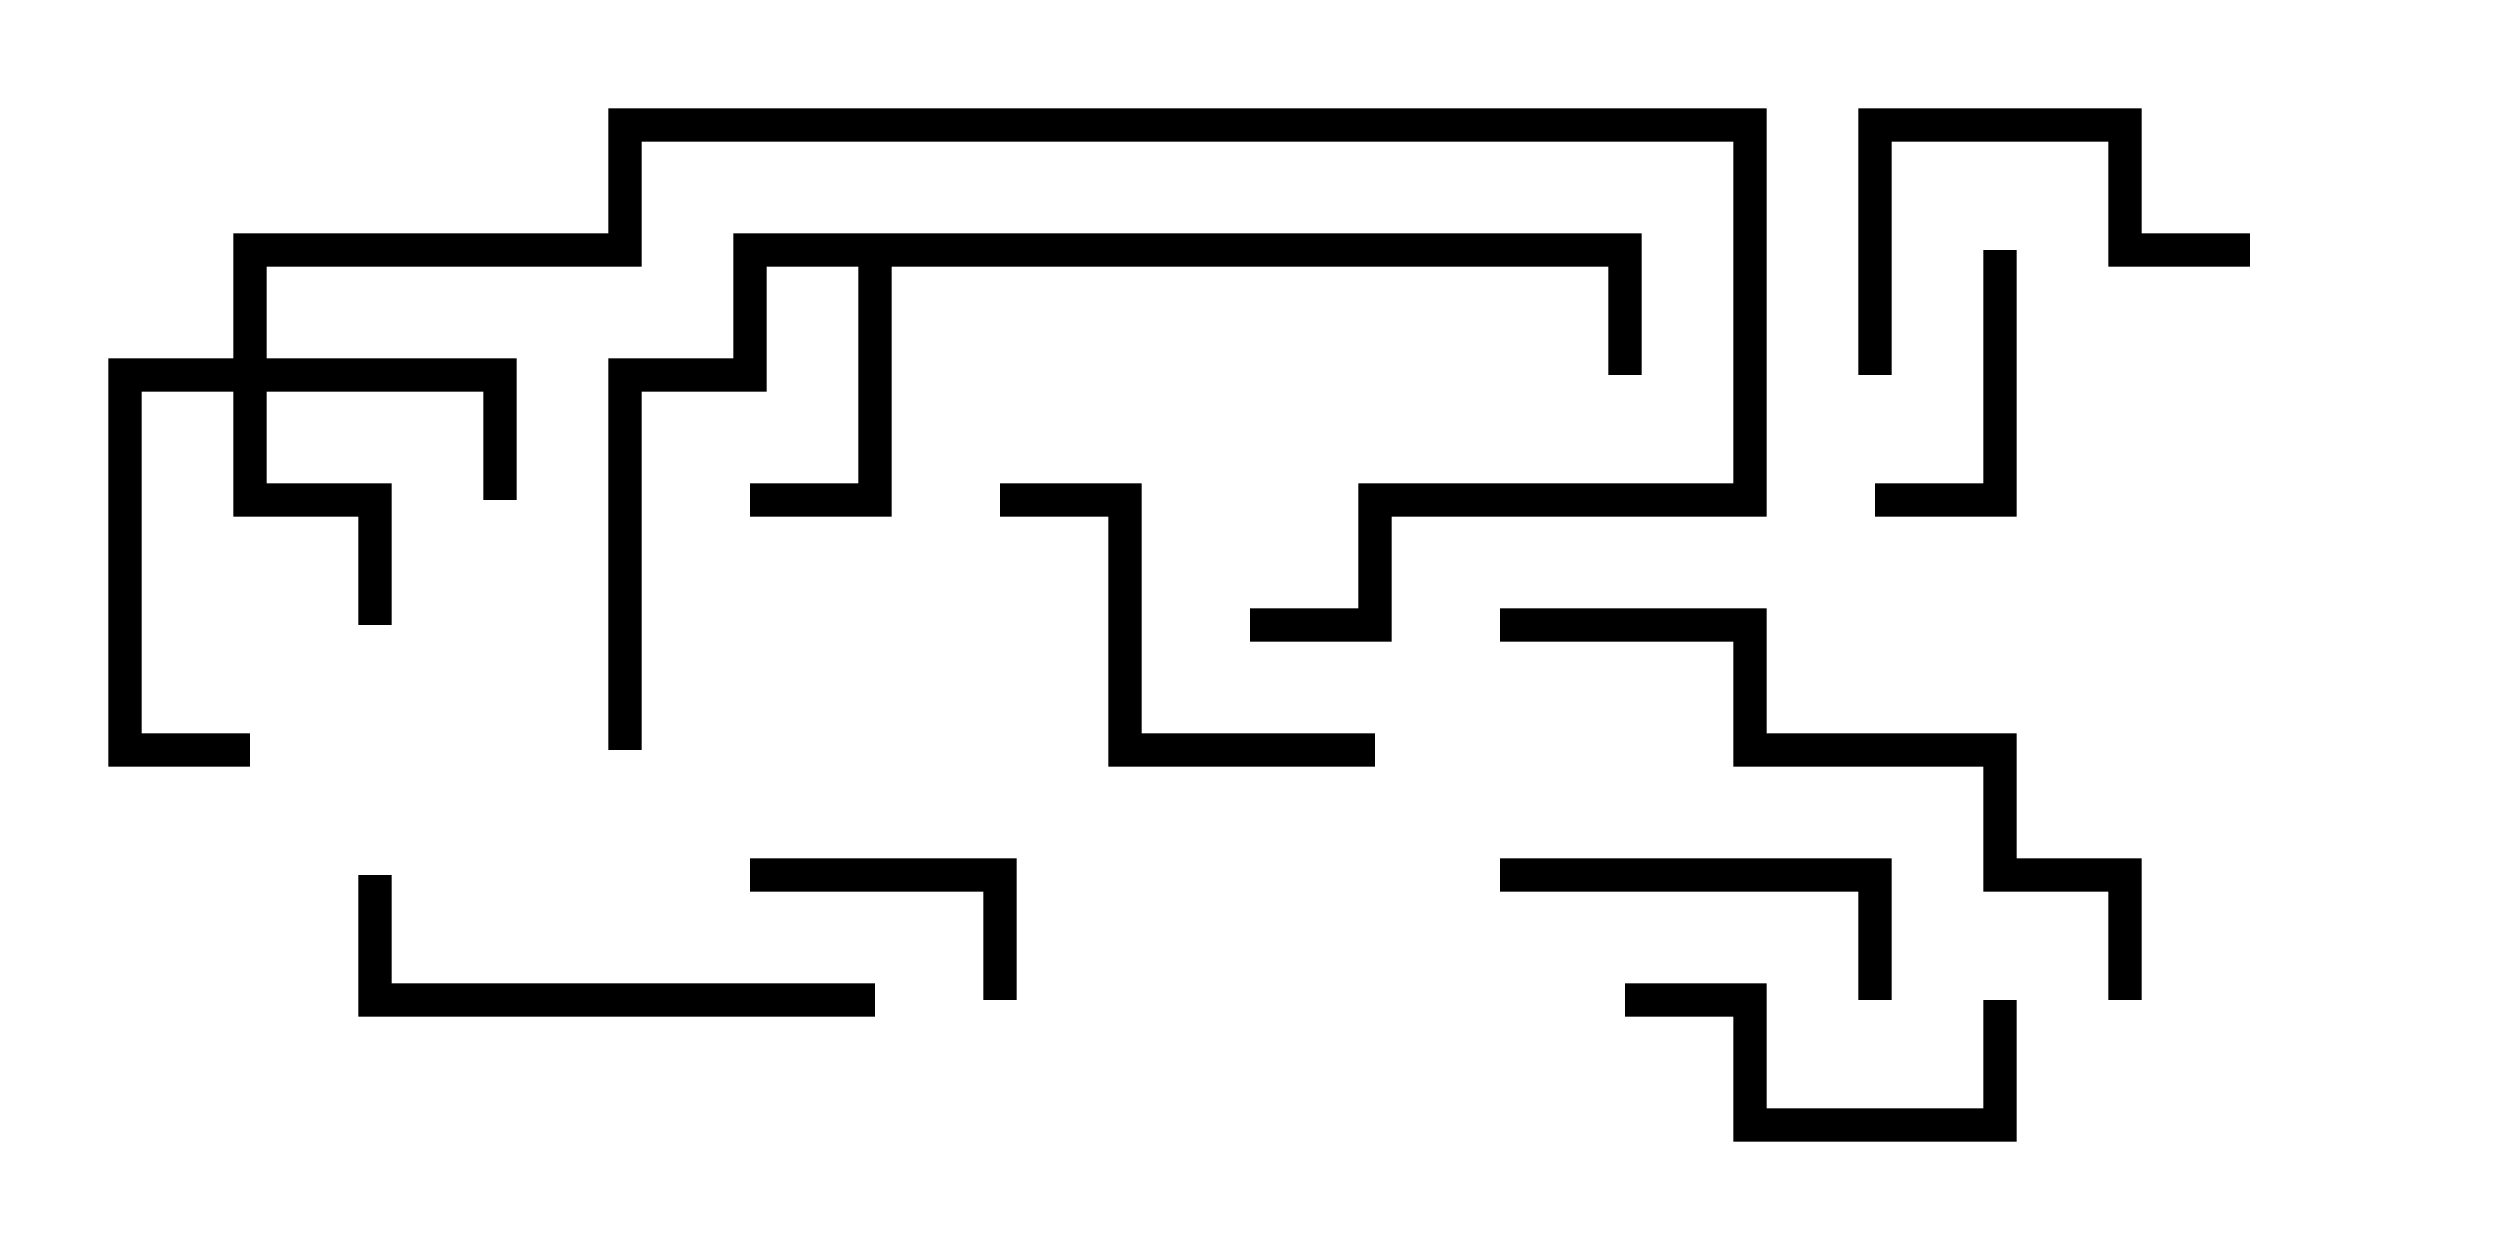 <svg version="1.1" width="30" height="15" xmlns="http://www.w3.org/2000/svg"><path d="M19.7,2.8L19.7,4.5L19.3,4.5L19.3,3.2L10.7,3.2L10.7,6.2L9,6.2L9,5.8L10.3,5.8L10.3,3.2L9.2,3.2L9.2,4.7L7.7,4.7L7.7,9L7.3,9L7.3,4.3L8.8,4.3L8.8,2.8z" stroke="none"/><path d="M2.8,4.3L2.8,2.8L7.3,2.8L7.3,1.3L21.2,1.3L21.2,6.2L16.7,6.2L16.7,7.7L15,7.7L15,7.3L16.3,7.3L16.3,5.8L20.8,5.8L20.8,1.7L7.7,1.7L7.7,3.2L3.2,3.2L3.2,4.3L6.2,4.3L6.2,6L5.8,6L5.8,4.7L3.2,4.7L3.2,5.8L4.7,5.8L4.7,7.5L4.3,7.5L4.3,6.2L2.8,6.2L2.8,4.7L1.7,4.7L1.7,8.8L3,8.8L3,9.2L1.3,9.2L1.3,4.3z" stroke="none"/><path d="M12.2,12L11.8,12L11.8,10.7L9,10.7L9,10.3L12.2,10.3z" stroke="none"/><path d="M22.5,6.2L22.5,5.8L23.8,5.8L23.8,3L24.2,3L24.2,6.2z" stroke="none"/><path d="M23.8,12L24.2,12L24.2,13.7L20.8,13.7L20.8,12.2L19.5,12.2L19.5,11.8L21.2,11.8L21.2,13.3L23.8,13.3z" stroke="none"/><path d="M22.7,12L22.3,12L22.3,10.7L18,10.7L18,10.3L22.7,10.3z" stroke="none"/><path d="M22.7,4.5L22.3,4.5L22.3,1.3L25.7,1.3L25.7,2.8L27,2.8L27,3.2L25.3,3.2L25.3,1.7L22.7,1.7z" stroke="none"/><path d="M12,6.2L12,5.8L13.7,5.8L13.7,8.8L16.5,8.8L16.5,9.2L13.3,9.2L13.3,6.2z" stroke="none"/><path d="M10.5,11.8L10.5,12.2L4.3,12.2L4.3,10.5L4.7,10.5L4.7,11.8z" stroke="none"/><path d="M25.7,12L25.3,12L25.3,10.7L23.8,10.7L23.8,9.2L20.8,9.2L20.8,7.7L18,7.7L18,7.3L21.2,7.3L21.2,8.8L24.2,8.8L24.2,10.3L25.7,10.3z" stroke="none"/></svg>
